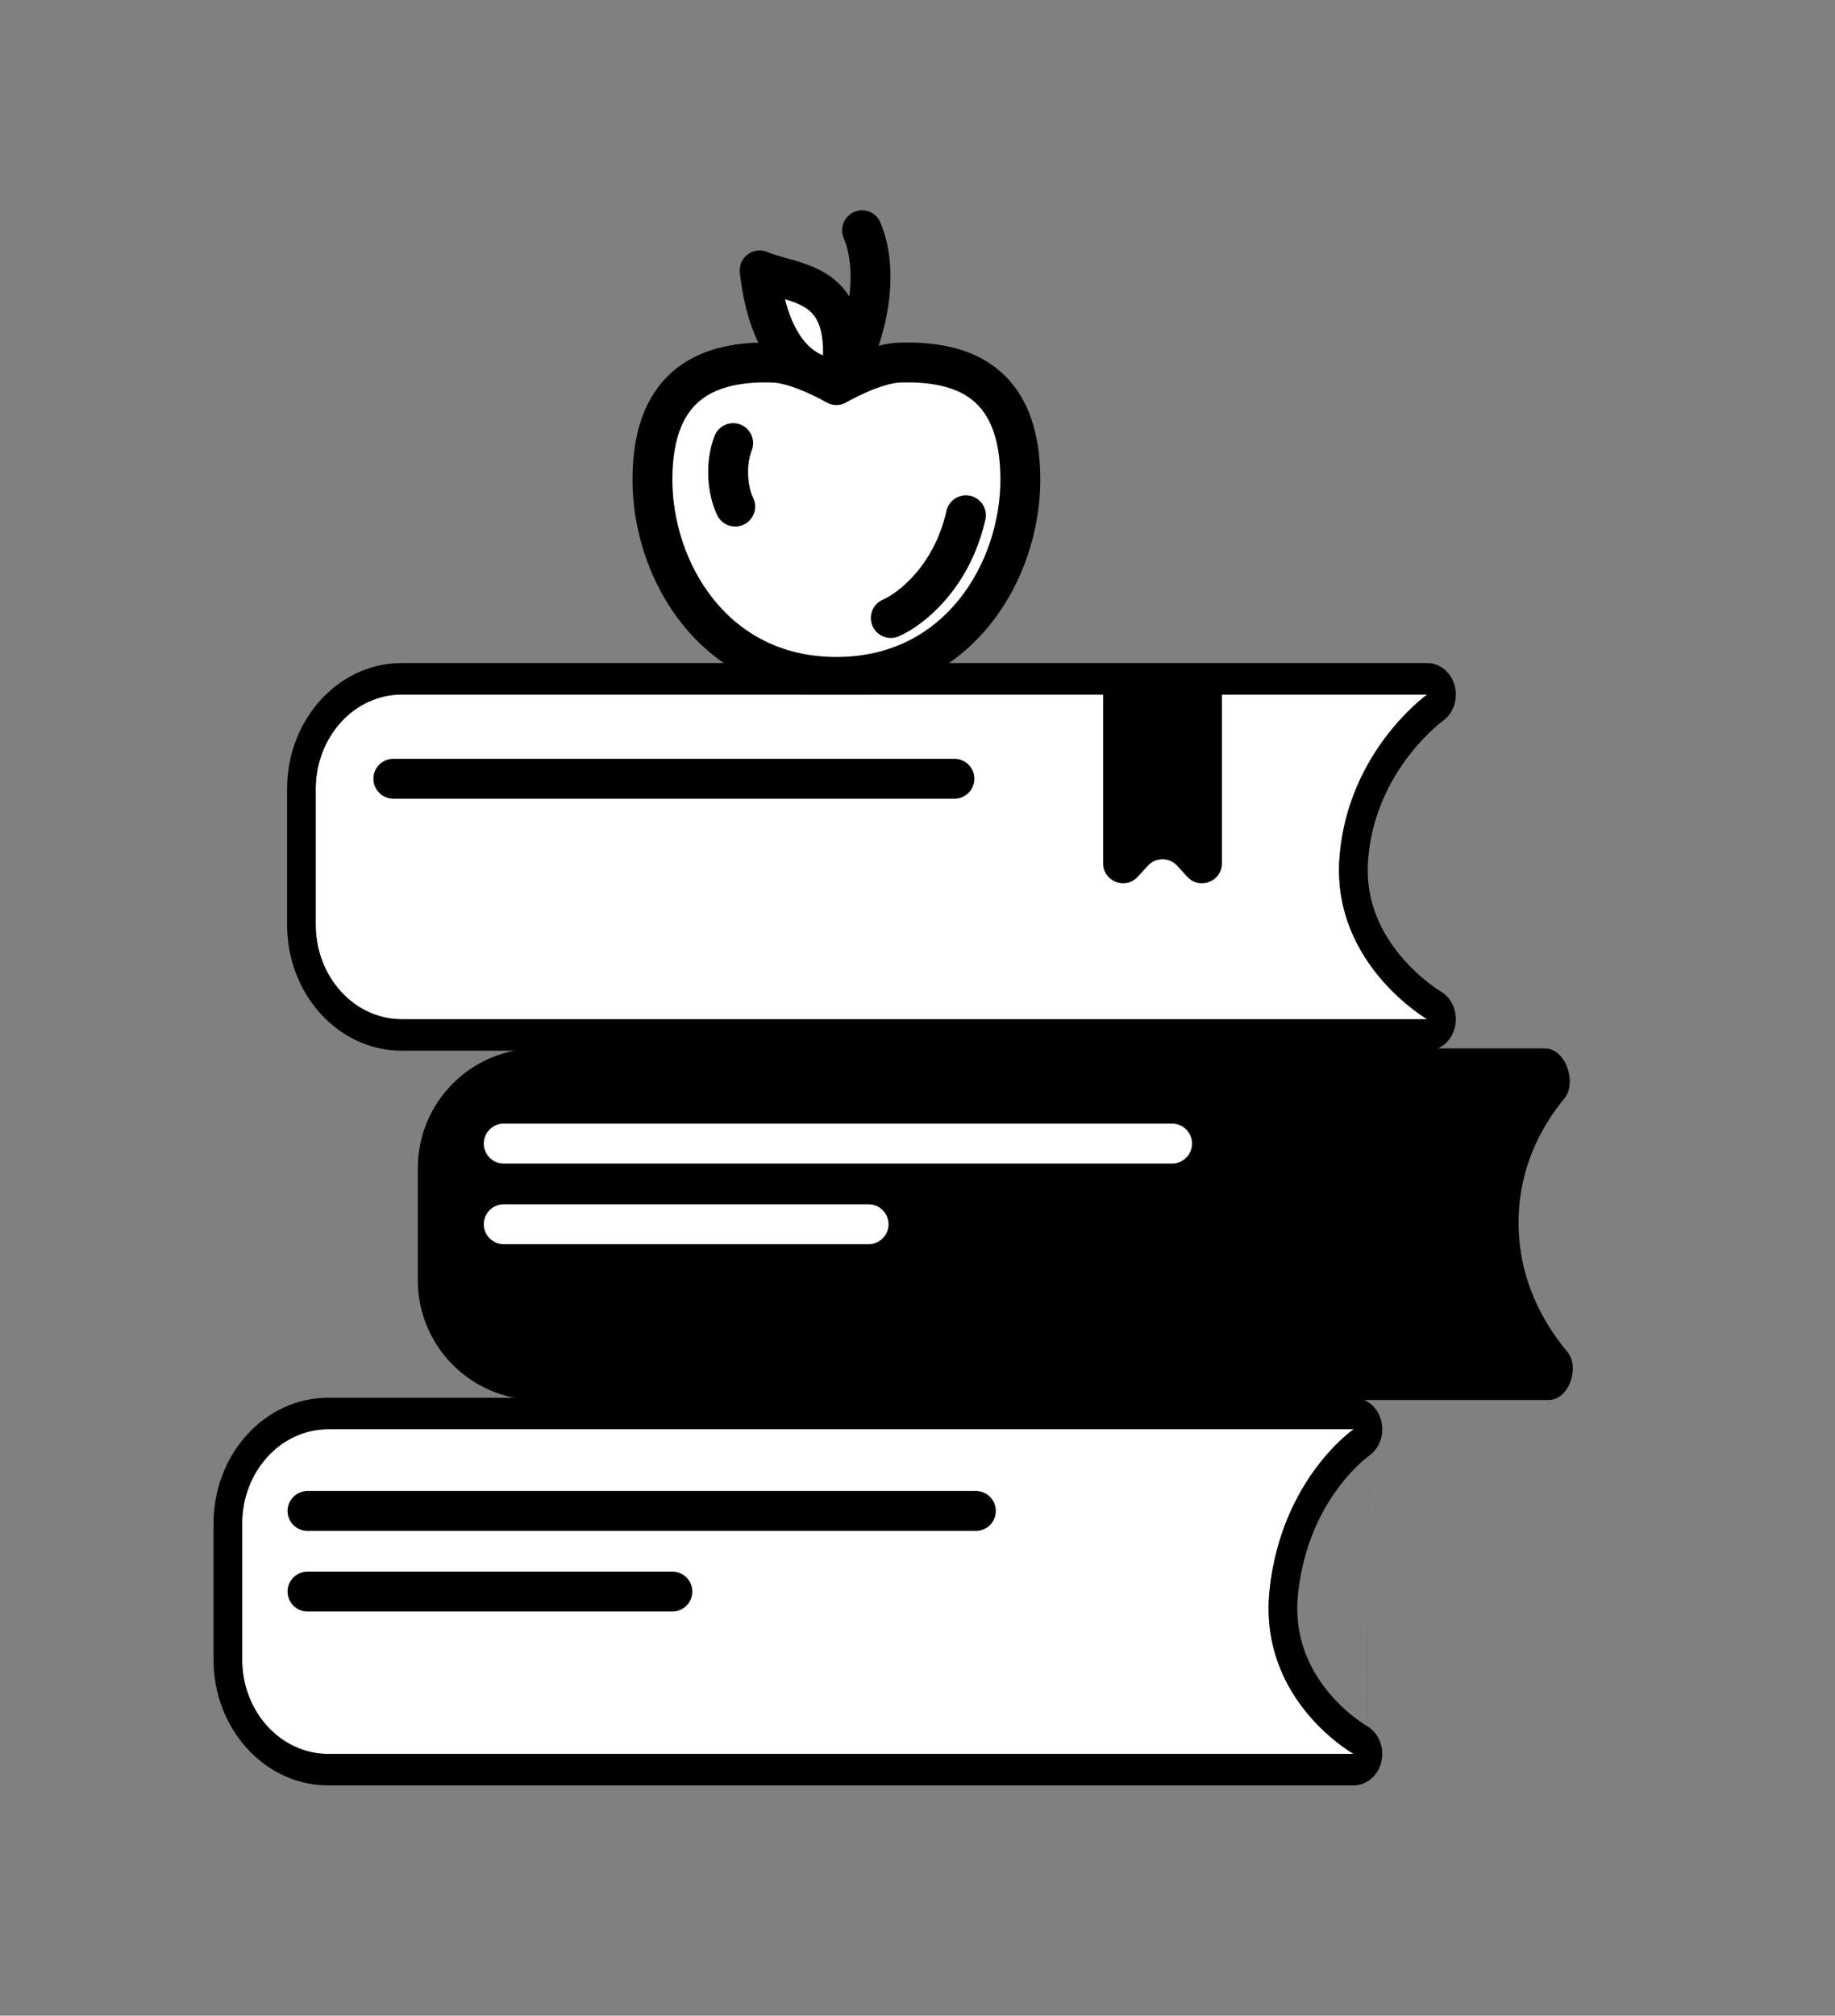 <svg width="92" height="101" viewBox="0 0 92 101" fill="none" xmlns="http://www.w3.org/2000/svg">
<rect x="0" y="0" width="92" height="101" fill="#808080" stroke="none"/>
<path d="M20.948 58.534C20.948 55.22 23.635 52.534 26.948 52.534H77.464C78.494 52.534 79.081 54.251 78.427 55.047C77.24 56.491 76.136 58.561 76.136 61.261C76.136 64.076 77.335 66.243 78.577 67.732C79.229 68.514 78.659 70.151 77.641 70.151H26.948C23.635 70.151 20.948 67.465 20.948 64.151V58.534Z" fill="black"/>
<path d="M51.156 24.035C51.156 28.584 48.081 33.919 41.933 33.919C35.784 33.919 32.71 28.584 32.71 24.035C32.71 19.13 35.621 18.066 38.777 18.169C40.072 18.212 41.933 19.294 41.933 19.294C41.933 19.294 43.793 18.212 45.089 18.169C48.244 18.066 51.156 19.092 51.156 24.035Z" fill="white" stroke="black" stroke-width="2" stroke-linecap="round" stroke-linejoin="round"/>
<path d="M44.661 30.966C45.622 30.558 47.72 28.958 48.427 25.819" stroke="black" stroke-width="2" stroke-linecap="round" stroke-linejoin="round"/>
<path d="M42.171 18.965C40.276 18.985 38.543 17.574 38.085 13.549C39.891 14.321 42.831 13.959 42.171 18.965Z" fill="white" stroke="black" stroke-width="2" stroke-linecap="round" stroke-linejoin="round"/>
<path d="M42.202 18.9C43.047 17.74 44.315 14.154 43.22 11.539" stroke="black" stroke-width="2" stroke-linecap="round" stroke-linejoin="round"/>
<path d="M36.861 25.384C36.466 24.572 36.355 23.233 36.758 22.204" stroke="black" stroke-width="2" stroke-linecap="round" stroke-linejoin="round"/>
<path d="M15.83 39.536C15.83 36.922 17.761 34.802 20.143 34.802H71.554C71.554 34.802 67.573 37.623 67.158 42.955C66.744 48.286 71.554 51.07 71.554 51.07H20.143C17.761 51.07 15.83 48.95 15.83 46.335V39.536Z" fill="white"/>
<path fill-rule="evenodd" clip-rule="evenodd" d="M72.336 36.126C72.336 36.127 72.335 36.127 72.334 36.127L72.32 36.138C72.302 36.152 72.27 36.176 72.227 36.21C72.141 36.279 72.009 36.389 71.846 36.538C71.519 36.838 71.072 37.292 70.613 37.893C69.693 39.098 68.765 40.84 68.591 43.089C68.43 45.16 69.269 46.771 70.255 47.938C70.746 48.52 71.253 48.964 71.638 49.262C71.829 49.41 71.986 49.519 72.09 49.588C72.143 49.623 72.181 49.647 72.205 49.662C72.216 49.669 72.224 49.673 72.227 49.675L72.226 49.675L72.225 49.674C72.226 49.675 72.228 49.676 72.229 49.676C72.81 50.016 73.108 50.746 72.949 51.449C72.79 52.153 72.215 52.648 71.554 52.648H20.143C16.967 52.648 14.393 49.822 14.393 46.335V39.536C14.393 36.05 16.967 33.224 20.143 33.224H71.554C72.191 33.224 72.752 33.685 72.933 34.356C73.112 35.025 72.87 35.745 72.338 36.125C72.337 36.125 72.337 36.126 72.336 36.126ZM69.633 49.492C70.634 50.537 71.554 51.07 71.554 51.07H20.143C17.761 51.07 15.83 48.95 15.83 46.335V39.536C15.83 36.922 17.761 34.802 20.143 34.802H71.554C71.554 34.802 70.799 35.337 69.913 36.38C68.764 37.734 67.392 39.944 67.158 42.955C66.925 45.954 68.346 48.147 69.633 49.492Z" fill="black"/>
<path d="M12.141 76.35C12.141 73.735 14.072 71.616 16.454 71.616H67.865C67.865 71.616 64.254 74.094 63.654 79.646C63.055 85.198 67.865 87.883 67.865 87.883H16.454C14.072 87.883 12.141 85.764 12.141 83.149V76.35Z" fill="white"/>
<path fill-rule="evenodd" clip-rule="evenodd" d="M68.63 72.951C68.63 72.951 68.63 72.951 68.63 72.951C68.63 72.952 68.629 72.952 68.628 72.953C68.628 72.953 68.628 72.953 68.628 72.953M66.26 73.194C67.125 72.123 67.865 71.616 67.865 71.616H16.454C14.072 71.616 12.141 73.735 12.141 76.35V83.149C12.141 85.764 14.072 87.883 16.454 87.883H67.865C67.865 87.883 66.932 87.362 65.939 86.305C64.677 84.962 63.319 82.753 63.654 79.646C63.983 76.607 65.213 74.489 66.26 73.194ZM68.517 86.477C68.519 86.478 68.52 86.479 68.522 86.48C68.522 86.48 68.522 86.48 68.522 86.48C69.111 86.812 69.417 87.543 69.263 88.251C69.108 88.961 68.53 89.461 67.865 89.461H16.454C13.278 89.461 10.704 86.635 10.704 83.149V76.35C10.704 72.864 13.278 70.037 16.454 70.037H67.865C68.506 70.037 69.07 70.504 69.246 71.18C69.423 71.854 69.173 72.574 68.634 72.949C68.633 72.95 68.632 72.951 68.63 72.951M68.521 86.479C68.518 86.477 68.511 86.473 68.5 86.466C68.478 86.453 68.44 86.43 68.389 86.397C68.286 86.331 68.132 86.226 67.945 86.083C67.569 85.794 67.074 85.361 66.6 84.787C65.657 83.645 64.845 82.021 65.082 79.832C65.343 77.412 66.256 75.678 67.098 74.547C67.52 73.98 67.923 73.566 68.213 73.301C68.357 73.168 68.472 73.073 68.546 73.016C68.582 72.987 68.609 72.967 68.623 72.957L68.63 72.951L68.629 72.952L68.628 72.953M68.521 86.479L68.52 86.478L68.518 86.478" fill="black"/>
<path d="M25.255 57.302H58.764" stroke="white" stroke-width="2" stroke-linecap="round" stroke-linejoin="round"/>
<path d="M25.255 61.343H43.547" stroke="white" stroke-width="2" stroke-linecap="round" stroke-linejoin="round"/>
<path d="M55.306 34.261H61.262V43.257C61.262 44.17 60.138 44.606 59.523 43.93L59.023 43.382C58.627 42.947 57.941 42.947 57.545 43.382L57.045 43.93C56.43 44.606 55.306 44.17 55.306 43.257V34.261Z" fill="black"/>
<path d="M15.417 75.709H48.927" stroke="black" stroke-width="2" stroke-linecap="round" stroke-linejoin="round"/>
<path d="M15.417 79.749H33.709" stroke="black" stroke-width="2" stroke-linecap="round" stroke-linejoin="round"/>
<path d="M19.721 39.021H47.851" stroke="black" stroke-width="2" stroke-linecap="round" stroke-linejoin="round"/>
</svg>
